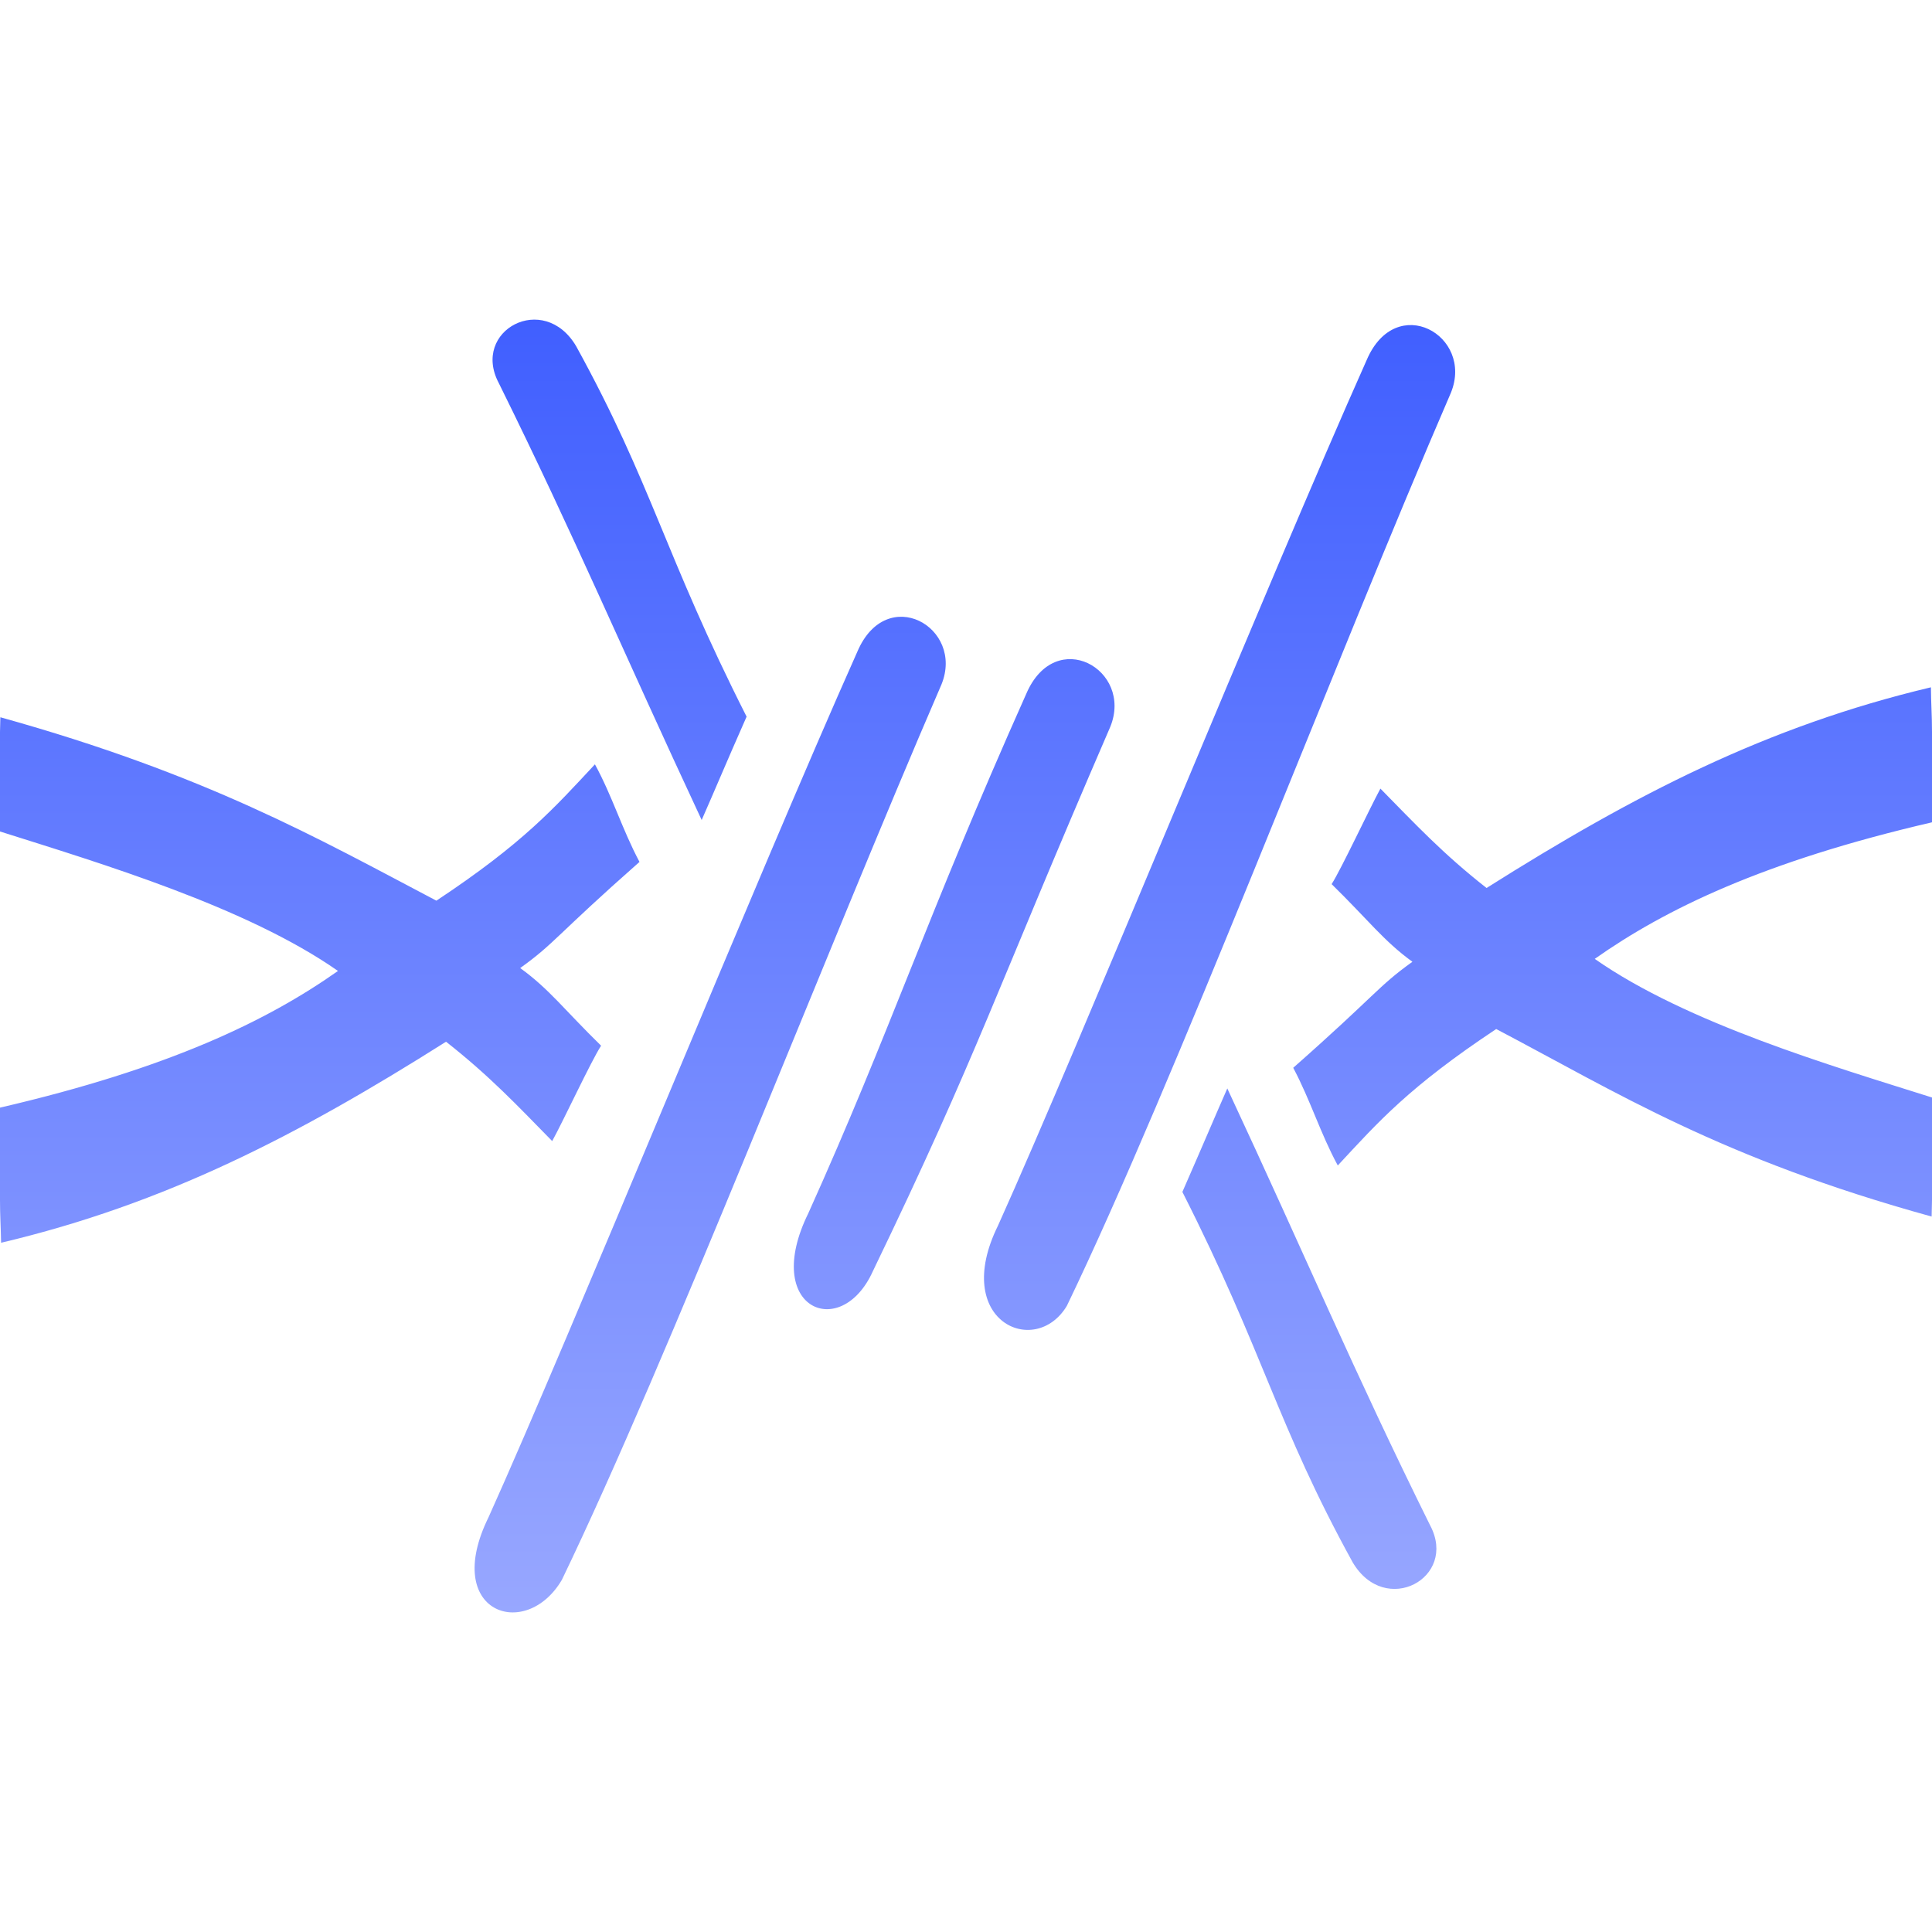 <svg xmlns="http://www.w3.org/2000/svg" style="isolation:isolate" width="16" height="16" viewBox="0 0 16 16">
 <defs>
  <style id="current-color-scheme" type="text/css">
   .ColorScheme-Text { color:#181e24; } .ColorScheme-Highlight { color:#5294e2; }
  </style>
  <linearGradient id="arrongin" x1="0%" x2="0%" y1="0%" y2="100%">
   <stop offset="0%" style="stop-color:#dd9b44; stop-opacity:1"/>
   <stop offset="100%" style="stop-color:#ad6c16; stop-opacity:1"/>
  </linearGradient>
  <linearGradient id="aurora" x1="0%" x2="0%" y1="0%" y2="100%">
   <stop offset="0%" style="stop-color:#09D4DF; stop-opacity:1"/>
   <stop offset="100%" style="stop-color:#9269F4; stop-opacity:1"/>
  </linearGradient>
  <linearGradient id="fitdance" x1="0%" x2="0%" y1="0%" y2="100%">
   <stop offset="0%" style="stop-color:#1AD6AB; stop-opacity:1"/>
   <stop offset="100%" style="stop-color:#329DB6; stop-opacity:1"/>
  </linearGradient>
  <linearGradient id="oomox" x1="0%" x2="0%" y1="0%" y2="100%">
   <stop offset="0%" style="stop-color:#3f5eff; stop-opacity:1"/>
   <stop offset="100%" style="stop-color:#99a8ff; stop-opacity:1"/>
  </linearGradient>
  <linearGradient id="rainblue" x1="0%" x2="0%" y1="0%" y2="100%">
   <stop offset="0%" style="stop-color:#00F260; stop-opacity:1"/>
   <stop offset="100%" style="stop-color:#0575E6; stop-opacity:1"/>
  </linearGradient>
  <linearGradient id="sunrise" x1="0%" x2="0%" y1="0%" y2="100%">
   <stop offset="0%" style="stop-color: #FF8501; stop-opacity:1"/>
   <stop offset="100%" style="stop-color: #FFCB01; stop-opacity:1"/>
  </linearGradient>
  <linearGradient id="telinkrin" x1="0%" x2="0%" y1="0%" y2="100%">
   <stop offset="0%" style="stop-color: #b2ced6; stop-opacity:1"/>
   <stop offset="100%" style="stop-color: #6da5b7; stop-opacity:1"/>
  </linearGradient>
  <linearGradient id="60spsycho" x1="0%" x2="0%" y1="0%" y2="100%">
   <stop offset="0%" style="stop-color: #df5940; stop-opacity:1"/>
   <stop offset="25%" style="stop-color: #d8d15f; stop-opacity:1"/>
   <stop offset="50%" style="stop-color: #e9882a; stop-opacity:1"/>
   <stop offset="100%" style="stop-color: #279362; stop-opacity:1"/>
  </linearGradient>
  <linearGradient id="90ssummer" x1="0%" x2="0%" y1="0%" y2="100%">
   <stop offset="0%" style="stop-color: #f618c7; stop-opacity:1"/>
   <stop offset="20%" style="stop-color: #94ffab; stop-opacity:1"/>
   <stop offset="50%" style="stop-color: #fbfd54; stop-opacity:1"/>
   <stop offset="100%" style="stop-color: #0f83ae; stop-opacity:1"/>
  </linearGradient>
 </defs>
 <path style="fill:url(#oomox)" class="ColorScheme-Text" d="M 15.997 10.075 C 15.997 10.025 16 9.989 16 9.938 L 16 9.089 C 15.175 8.828 13.97 8.475 13.207 7.941 C 13.789 7.531 14.599 7.135 16 6.81 L 16 6.062 C 16 5.925 15.992 5.823 15.991 5.692 C 14.634 6.014 13.539 6.579 12.311 7.354 C 11.949 7.07 11.722 6.826 11.432 6.531 C 11.338 6.704 11.11 7.193 11.028 7.322 C 11.33 7.617 11.456 7.79 11.697 7.965 C 11.407 8.173 11.403 8.231 10.71 8.843 C 10.855 9.117 10.934 9.385 11.079 9.652 C 11.414 9.291 11.668 9.002 12.391 8.522 C 13.392 9.048 14.251 9.593 15.997 10.075 L 15.997 10.075 Z M 10.164 9.014 C 10.045 9.285 9.969 9.467 9.792 9.871 C 10.474 11.217 10.571 11.791 11.202 12.938 C 11.471 13.395 12.075 13.068 11.844 12.633 C 11.206 11.345 10.824 10.429 10.164 9.014 Z M 4.653 13.084 C 4.353 13.594 3.656 13.357 4.046 12.565 C 4.73 11.047 6.268 7.262 7.101 5.395 C 7.343 4.83 7.989 5.194 7.797 5.668 C 6.831 7.902 5.535 11.255 4.653 13.084 Z M 8.835 10.815 C 8.572 11.252 7.875 10.941 8.265 10.15 C 8.949 8.631 10.487 4.846 11.319 2.98 C 11.562 2.414 12.208 2.778 12.016 3.252 C 11.05 5.486 9.717 8.987 8.835 10.815 Z M 7.228 10.529 C 6.964 11.113 6.305 10.839 6.694 10.048 C 7.378 8.53 7.666 7.612 8.499 5.746 C 8.741 5.181 9.387 5.544 9.195 6.019 C 8.229 8.252 8.11 8.701 7.228 10.529 L 7.228 10.529 Z M 0.003 5.94 C 0.003 5.985 0 6.017 0 6.062 L 0 6.886 C 0.831 7.149 2.042 7.511 2.799 8.041 C 2.216 8.452 1.404 8.847 0 9.173 L 0 9.938 C 0 10.069 0.007 10.166 0.009 10.292 C 1.369 9.97 2.465 9.404 3.694 8.627 C 4.056 8.912 4.284 9.155 4.573 9.45 C 4.668 9.277 4.895 8.788 4.978 8.66 C 4.675 8.364 4.549 8.191 4.308 8.017 C 4.598 7.809 4.602 7.75 5.296 7.138 C 5.151 6.865 5.072 6.596 4.927 6.33 C 4.591 6.69 4.337 6.98 3.614 7.459 C 2.625 6.939 1.711 6.416 0.003 5.94 L 0.003 5.94 Z M 5.811 6.791 C 5.93 6.521 6.005 6.338 6.183 5.935 C 5.501 4.588 5.403 4.015 4.772 2.868 C 4.504 2.411 3.899 2.737 4.131 3.173 C 4.768 4.461 5.15 5.376 5.811 6.791 Z"/>
</svg>

